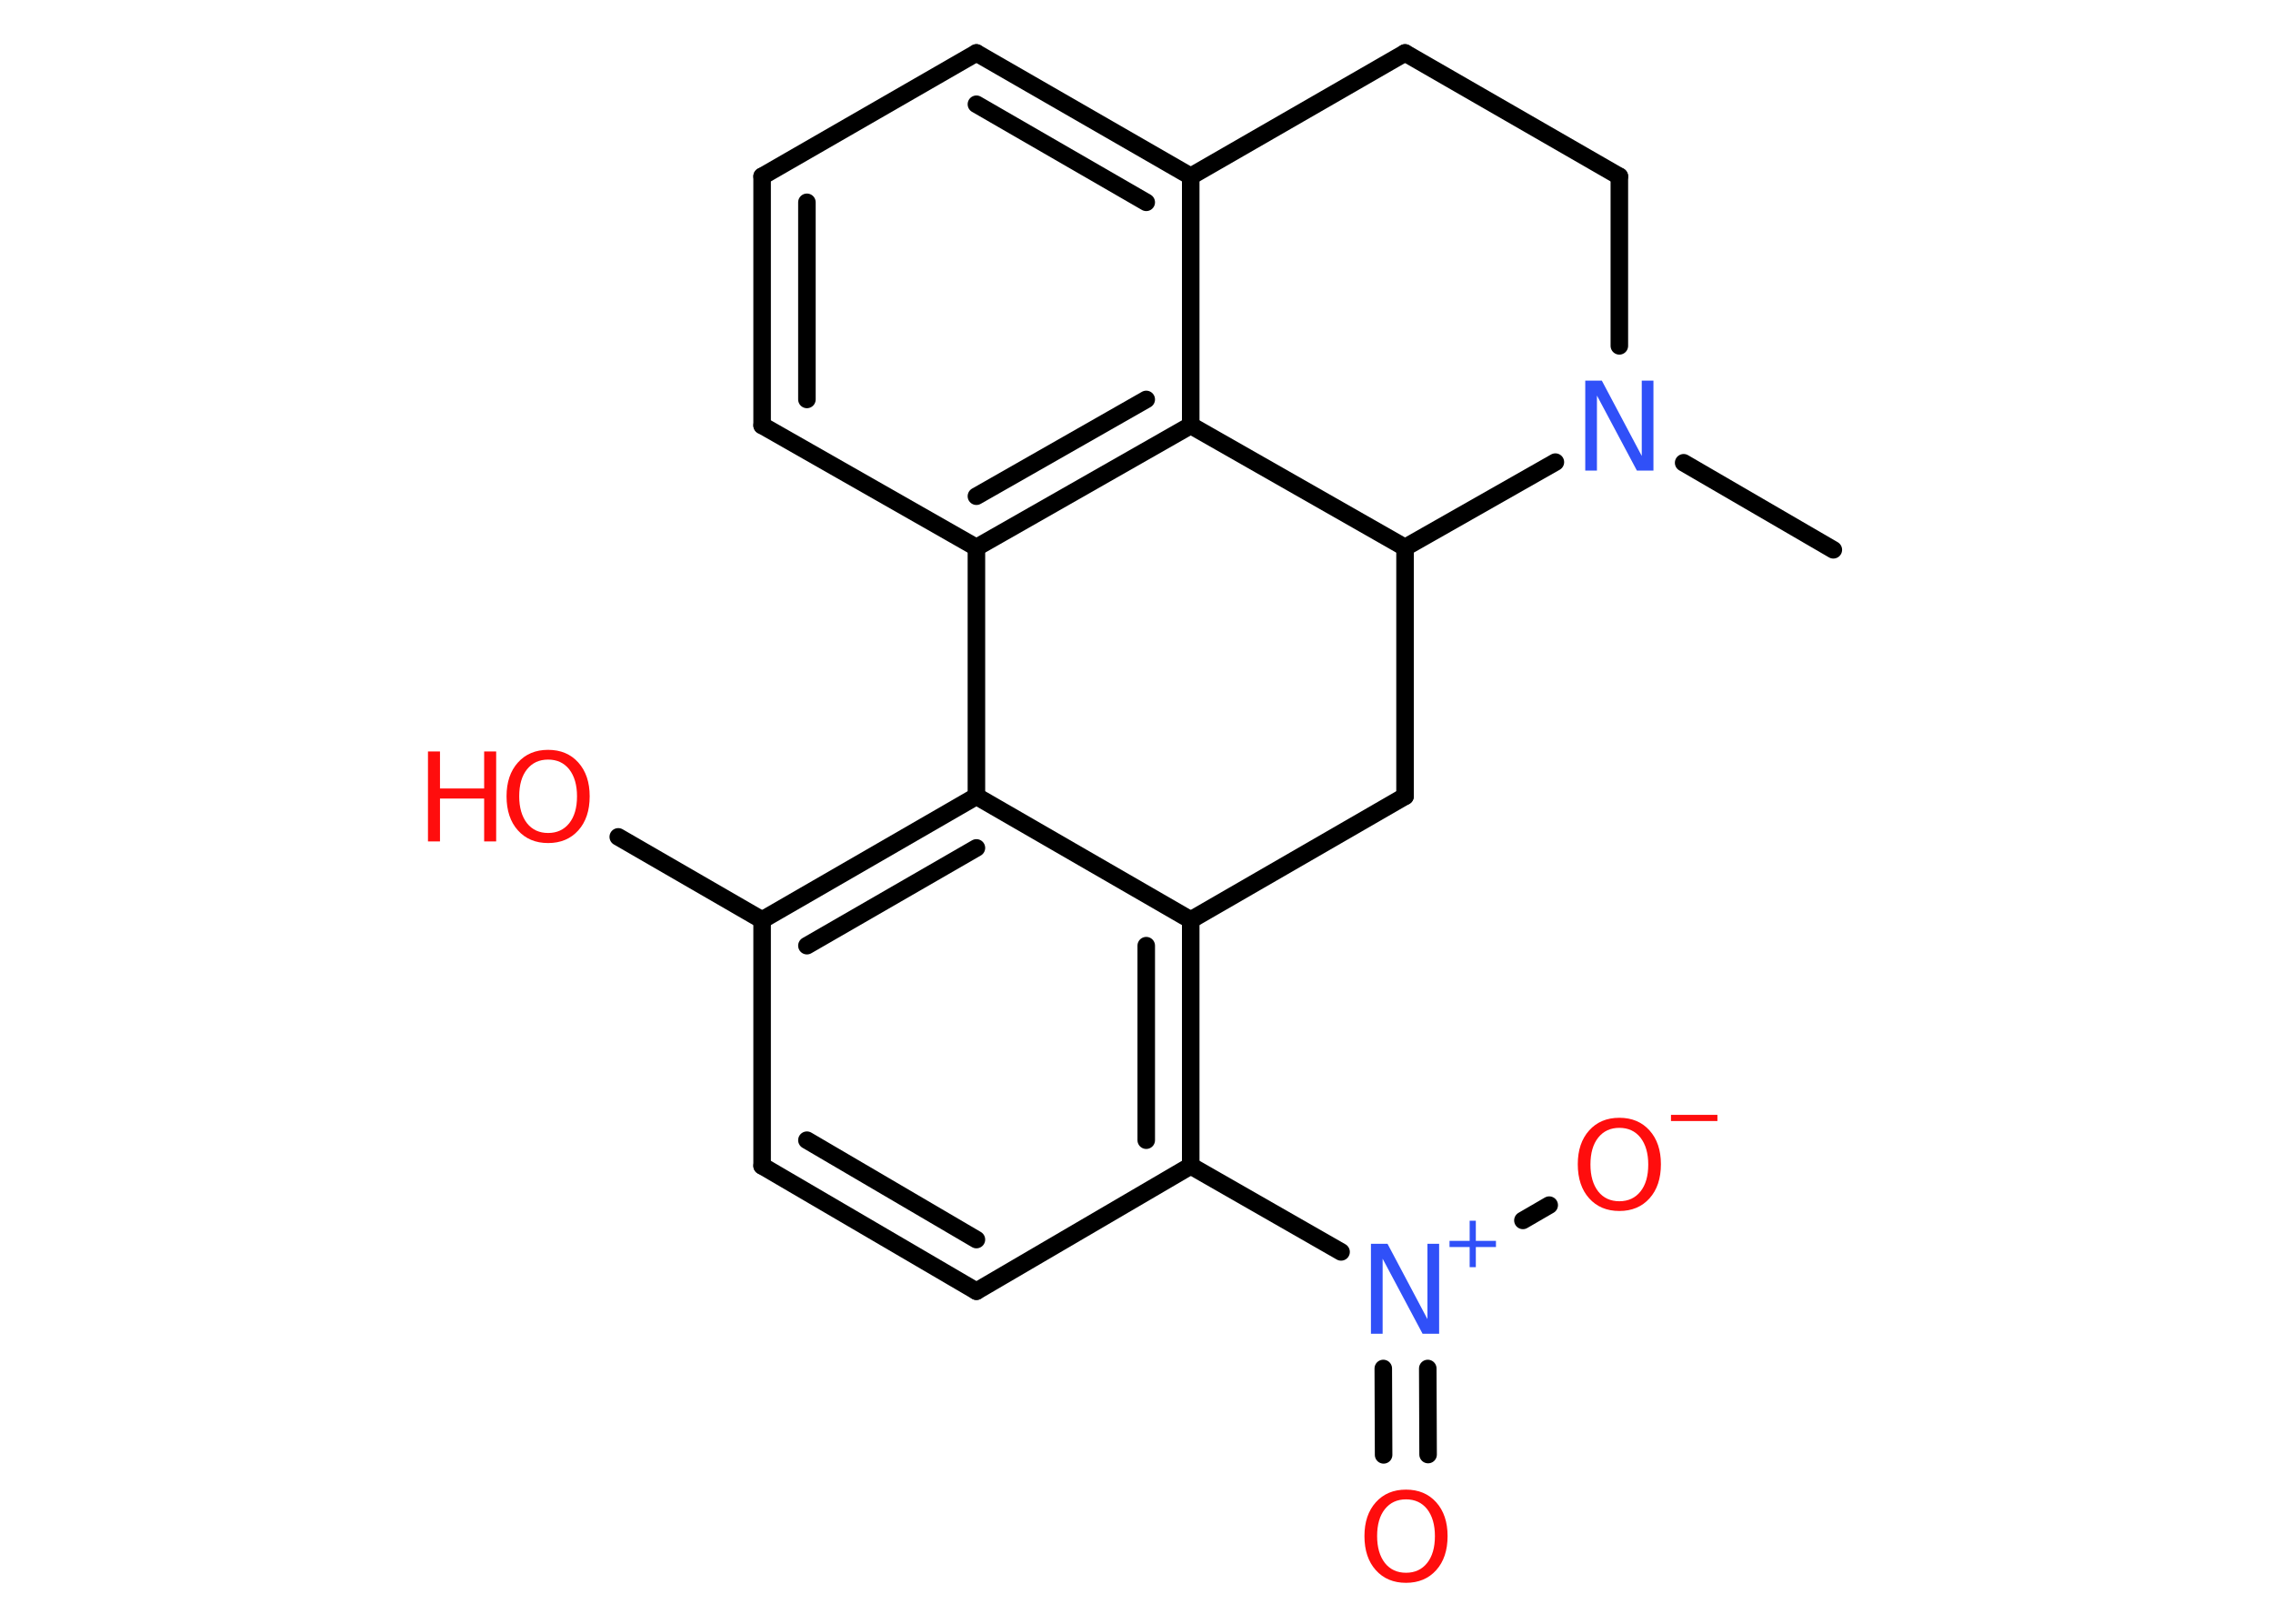 <?xml version='1.0' encoding='UTF-8'?>
<!DOCTYPE svg PUBLIC "-//W3C//DTD SVG 1.1//EN" "http://www.w3.org/Graphics/SVG/1.1/DTD/svg11.dtd">
<svg version='1.2' xmlns='http://www.w3.org/2000/svg' xmlns:xlink='http://www.w3.org/1999/xlink' width='70.0mm' height='50.0mm' viewBox='0 0 70.0 50.0'>
  <desc>Generated by the Chemistry Development Kit (http://github.com/cdk)</desc>
  <g stroke-linecap='round' stroke-linejoin='round' stroke='#000000' stroke-width='.54' fill='#FF0D0D'>
    <rect x='.0' y='.0' width='70.0' height='50.0' fill='#FFFFFF' stroke='none'/>
    <g id='mol1' class='mol'>
      <line id='mol1bnd1' class='bond' x1='56.46' y1='16.93' x2='51.85' y2='14.25'/>
      <line id='mol1bnd2' class='bond' x1='49.87' y1='10.65' x2='49.87' y2='5.43'/>
      <line id='mol1bnd3' class='bond' x1='49.87' y1='5.43' x2='43.27' y2='1.63'/>
      <line id='mol1bnd4' class='bond' x1='43.27' y1='1.63' x2='36.67' y2='5.43'/>
      <g id='mol1bnd5' class='bond'>
        <line x1='36.67' y1='5.43' x2='30.07' y2='1.63'/>
        <line x1='35.3' y1='6.23' x2='30.07' y2='3.21'/>
      </g>
      <line id='mol1bnd6' class='bond' x1='30.07' y1='1.63' x2='23.47' y2='5.43'/>
      <g id='mol1bnd7' class='bond'>
        <line x1='23.47' y1='5.43' x2='23.47' y2='13.1'/>
        <line x1='24.85' y1='6.23' x2='24.85' y2='12.3'/>
      </g>
      <line id='mol1bnd8' class='bond' x1='23.47' y1='13.1' x2='30.07' y2='16.86'/>
      <g id='mol1bnd9' class='bond'>
        <line x1='30.07' y1='16.86' x2='36.67' y2='13.1'/>
        <line x1='30.07' y1='15.28' x2='35.3' y2='12.3'/>
      </g>
      <line id='mol1bnd10' class='bond' x1='36.67' y1='5.43' x2='36.67' y2='13.1'/>
      <line id='mol1bnd11' class='bond' x1='36.67' y1='13.1' x2='43.27' y2='16.86'/>
      <line id='mol1bnd12' class='bond' x1='47.9' y1='14.23' x2='43.27' y2='16.86'/>
      <line id='mol1bnd13' class='bond' x1='43.27' y1='16.86' x2='43.27' y2='24.52'/>
      <line id='mol1bnd14' class='bond' x1='43.27' y1='24.52' x2='36.67' y2='28.33'/>
      <g id='mol1bnd15' class='bond'>
        <line x1='36.67' y1='35.9' x2='36.67' y2='28.33'/>
        <line x1='35.3' y1='35.11' x2='35.3' y2='29.12'/>
      </g>
      <line id='mol1bnd16' class='bond' x1='36.67' y1='35.9' x2='41.3' y2='38.55'/>
      <g id='mol1bnd17' class='bond'>
        <line x1='43.97' y1='42.14' x2='43.98' y2='44.79'/>
        <line x1='42.6' y1='42.14' x2='42.61' y2='44.8'/>
      </g>
      <line id='mol1bnd18' class='bond' x1='46.9' y1='37.58' x2='47.71' y2='37.11'/>
      <line id='mol1bnd19' class='bond' x1='36.67' y1='35.9' x2='30.07' y2='39.76'/>
      <g id='mol1bnd20' class='bond'>
        <line x1='23.47' y1='35.9' x2='30.07' y2='39.76'/>
        <line x1='24.85' y1='35.11' x2='30.07' y2='38.17'/>
      </g>
      <line id='mol1bnd21' class='bond' x1='23.47' y1='35.9' x2='23.47' y2='28.33'/>
      <line id='mol1bnd22' class='bond' x1='23.47' y1='28.33' x2='19.04' y2='25.77'/>
      <g id='mol1bnd23' class='bond'>
        <line x1='30.07' y1='24.52' x2='23.47' y2='28.33'/>
        <line x1='30.07' y1='26.11' x2='24.85' y2='29.12'/>
      </g>
      <line id='mol1bnd24' class='bond' x1='36.67' y1='28.33' x2='30.07' y2='24.52'/>
      <line id='mol1bnd25' class='bond' x1='30.07' y1='16.86' x2='30.07' y2='24.52'/>
      <path id='mol1atm2' class='atom' d='M48.83 11.72h.5l1.23 2.32v-2.32h.36v2.77h-.51l-1.23 -2.31v2.31h-.36v-2.77z' stroke='none' fill='#3050F8'/>
      <g id='mol1atm15' class='atom'>
        <path d='M42.23 38.3h.5l1.23 2.32v-2.32h.36v2.77h-.51l-1.23 -2.31v2.31h-.36v-2.77z' stroke='none' fill='#3050F8'/>
        <path d='M45.45 37.59v.62h.62v.19h-.62v.62h-.19v-.62h-.62v-.19h.62v-.62h.19z' stroke='none' fill='#3050F8'/>
      </g>
      <path id='mol1atm16' class='atom' d='M43.3 46.17q-.41 .0 -.65 .3q-.24 .3 -.24 .83q.0 .52 .24 .83q.24 .3 .65 .3q.41 .0 .65 -.3q.24 -.3 .24 -.83q.0 -.52 -.24 -.83q-.24 -.3 -.65 -.3zM43.3 45.87q.58 .0 .93 .39q.35 .39 .35 1.04q.0 .66 -.35 1.05q-.35 .39 -.93 .39q-.58 .0 -.93 -.39q-.35 -.39 -.35 -1.05q.0 -.65 .35 -1.04q.35 -.39 .93 -.39z' stroke='none'/>
      <g id='mol1atm17' class='atom'>
        <path d='M49.87 34.73q-.41 .0 -.65 .3q-.24 .3 -.24 .83q.0 .52 .24 .83q.24 .3 .65 .3q.41 .0 .65 -.3q.24 -.3 .24 -.83q.0 -.52 -.24 -.83q-.24 -.3 -.65 -.3zM49.87 34.42q.58 .0 .93 .39q.35 .39 .35 1.04q.0 .66 -.35 1.05q-.35 .39 -.93 .39q-.58 .0 -.93 -.39q-.35 -.39 -.35 -1.05q.0 -.65 .35 -1.04q.35 -.39 .93 -.39z' stroke='none'/>
        <path d='M51.46 34.33h1.43v.19h-1.43v-.19z' stroke='none'/>
      </g>
      <g id='mol1atm21' class='atom'>
        <path d='M16.88 23.39q-.41 .0 -.65 .3q-.24 .3 -.24 .83q.0 .52 .24 .83q.24 .3 .65 .3q.41 .0 .65 -.3q.24 -.3 .24 -.83q.0 -.52 -.24 -.83q-.24 -.3 -.65 -.3zM16.88 23.09q.58 .0 .93 .39q.35 .39 .35 1.04q.0 .66 -.35 1.05q-.35 .39 -.93 .39q-.58 .0 -.93 -.39q-.35 -.39 -.35 -1.05q.0 -.65 .35 -1.04q.35 -.39 .93 -.39z' stroke='none'/>
        <path d='M13.18 23.14h.37v1.14h1.36v-1.14h.37v2.77h-.37v-1.32h-1.36v1.32h-.37v-2.77z' stroke='none'/>
      </g>
    </g>
  </g>
</svg>
